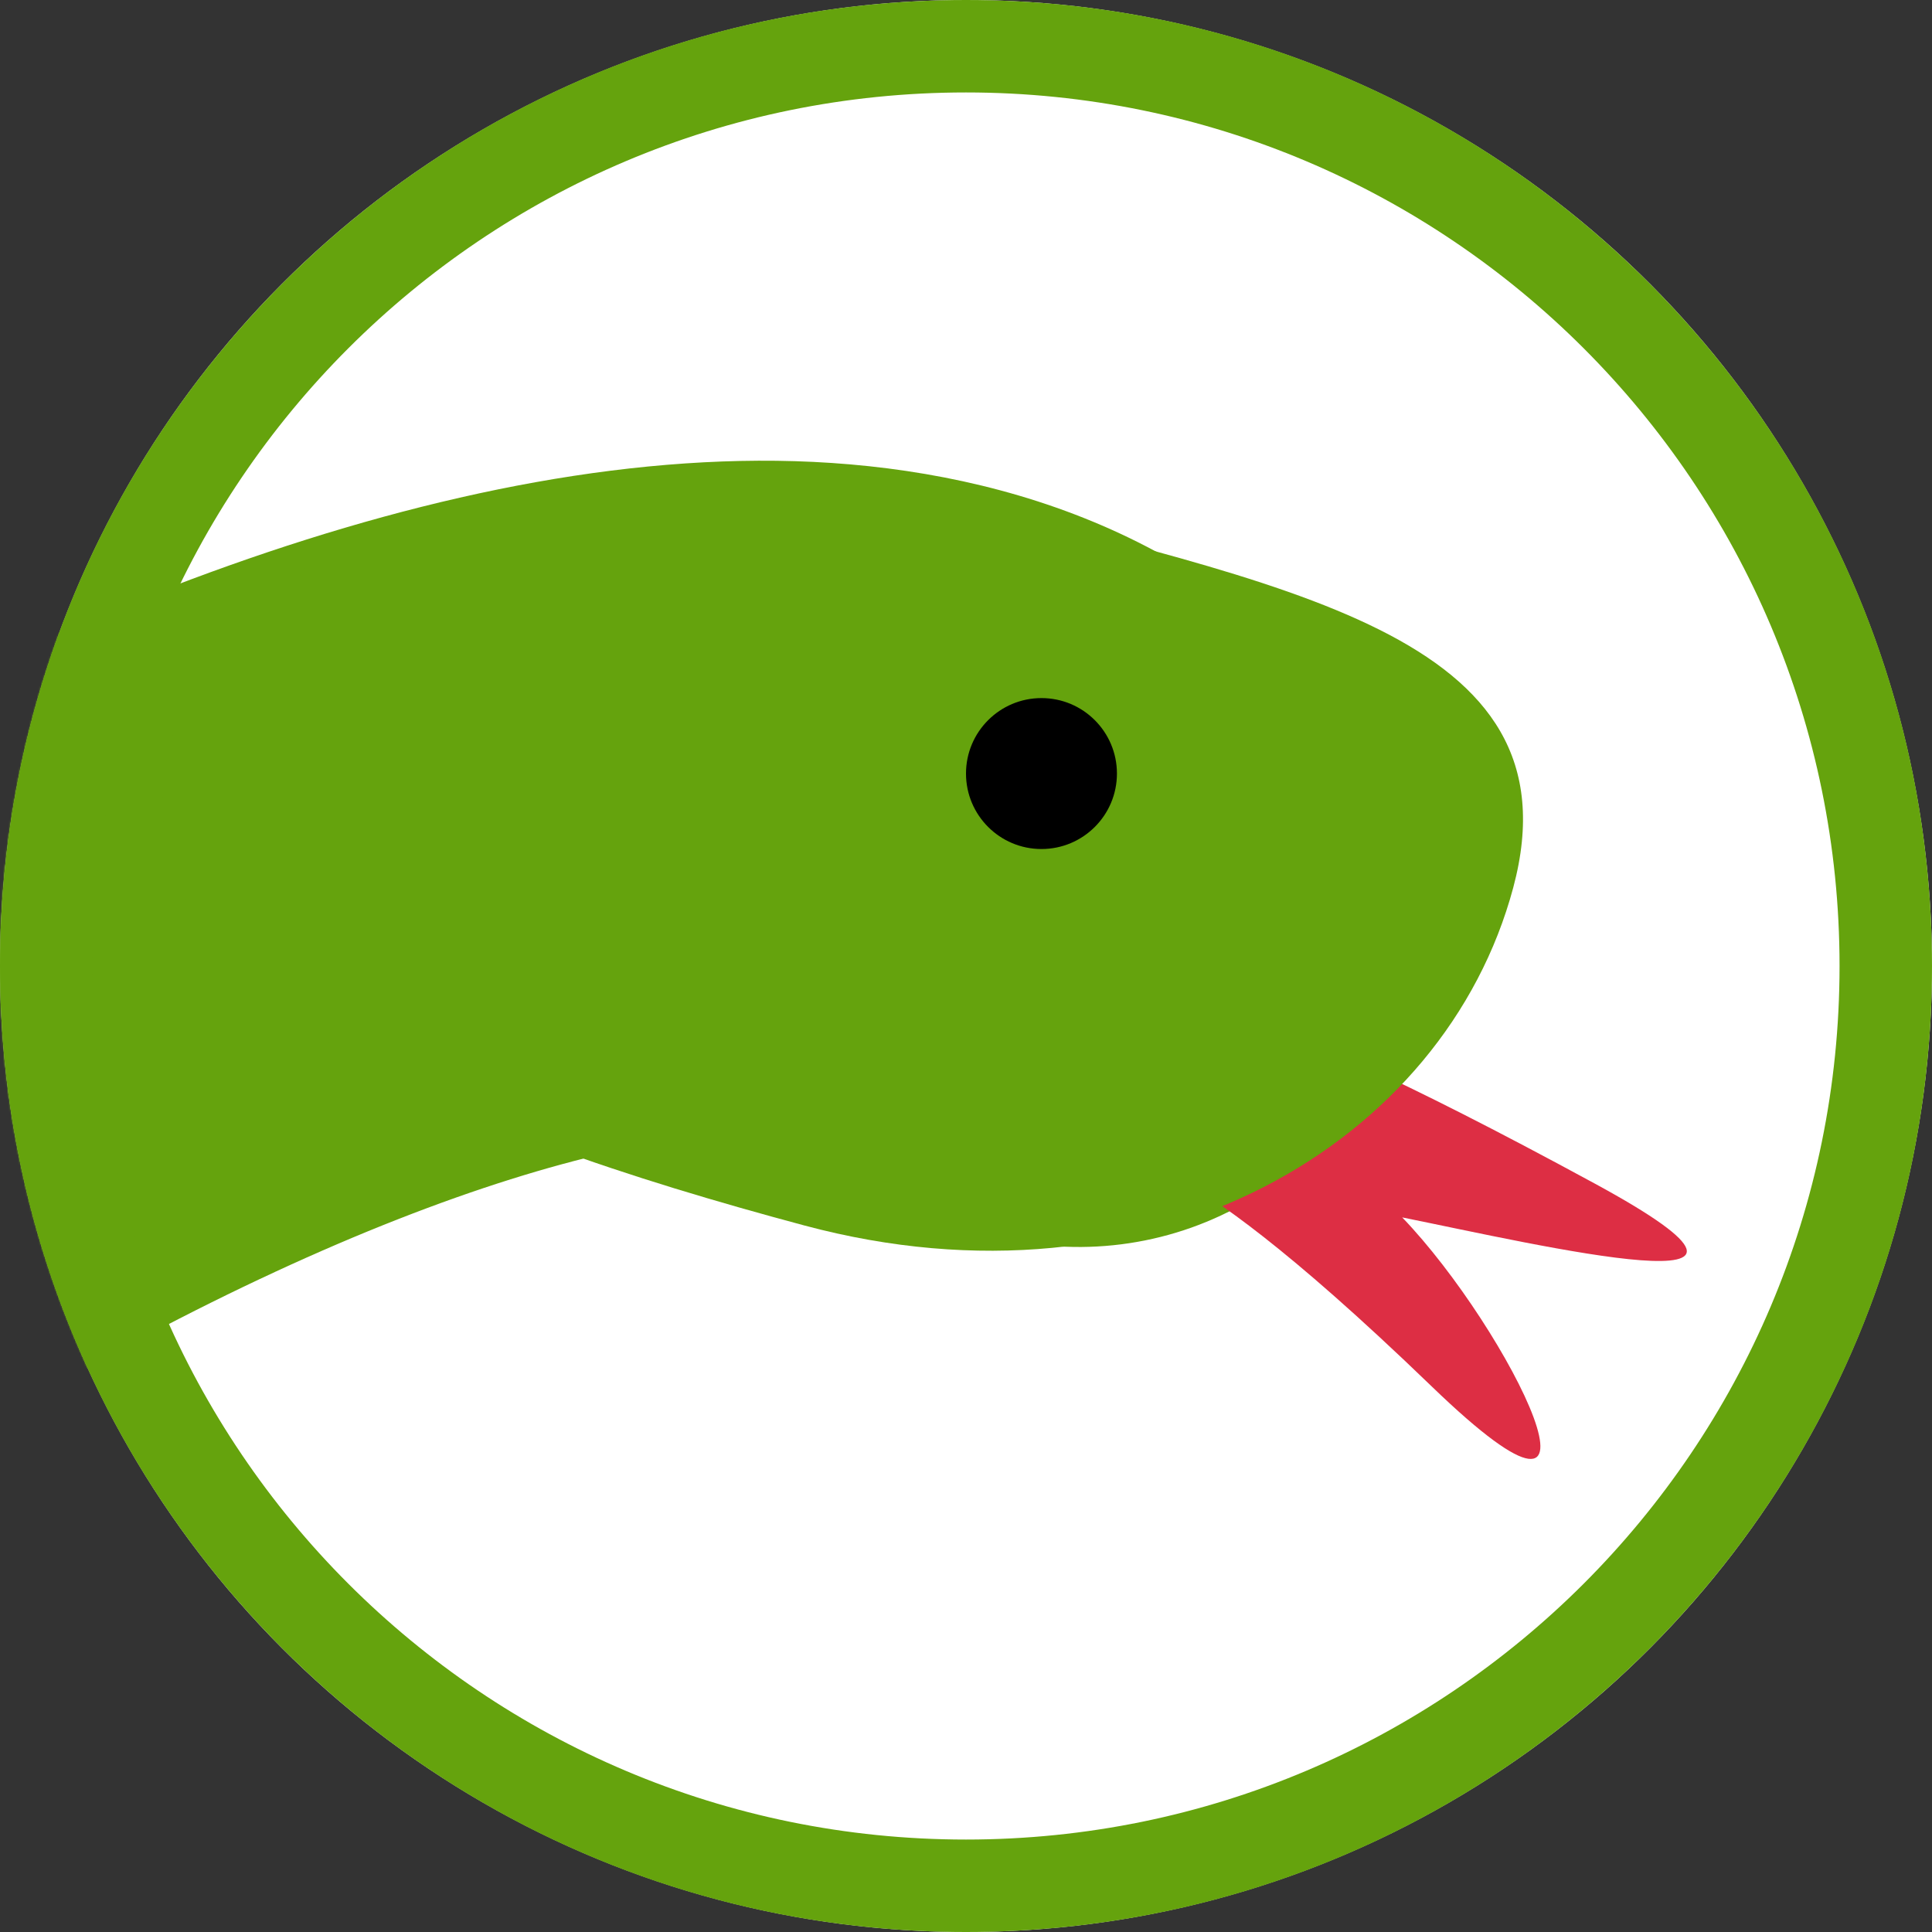 <svg width="1024" height="1024" viewBox="0 0 1024 1024" fill="none" xmlns="http://www.w3.org/2000/svg">
<rect x="0" y="0" width="1024" height="1024" fill="#333333" stroke="none"/>
<g clip-path="url(#clip0_381_46)">
<circle cx="512" cy="512" r="512" fill="white"/>
<mask id="mask0_381_46" style="mask-type:alpha" maskUnits="userSpaceOnUse" x="0" y="0" width="1024" height="1024">
<circle cx="512" cy="512" r="512" fill="#65A30D"/>
</mask>
<g mask="url(#mask0_381_46)">
<path fill-rule="evenodd" clip-rule="evenodd" d="M442.263 605.061C508.619 675.482 619.441 680.041 691.378 614.719C764.143 548.646 769.568 436.095 703.494 363.331C619.865 271.232 504.444 243.699 402.005 244.186C299.491 244.672 189.239 272.407 80.939 314.878C-136.897 400.304 -383.78 559.991 -614.493 769.488C-845.207 978.984 -1027.9 1209.37 -1133.88 1417.98C-1186.56 1521.69 -1224.77 1628.76 -1235.12 1730.76C-1245.45 1832.67 -1229.15 1950.21 -1145.52 2042.31L-882.014 1803.03C-880.735 1804.44 -879.95 1805.57 -879.517 1806.3C-879.268 1806.95 -879.098 1807.24 -879.075 1807.22C-879.052 1807.2 -879.176 1806.87 -879.517 1806.3C-880.685 1803.24 -883.581 1792.08 -881.004 1766.67C-876.641 1723.65 -857.763 1660.32 -816.547 1579.19C-734.718 1418.11 -582.333 1221.06 -375.221 1032.99C-168.108 844.926 42.688 712.199 210.885 646.239C295.602 613.017 360.454 600.317 403.696 600.112C427.443 599.999 438.467 603.409 442.263 605.061ZM443.002 605.403C443.627 605.713 443.895 605.91 443.874 605.931C443.852 605.952 443.539 605.797 443.002 605.403Z" fill="#65A30D"/>
</g>
<path d="M638.735 527.659L600.012 581.561C618.749 647.738 600.012 581.561 758.917 734.912C866.972 839.191 799.915 704.169 743.201 645.252C815.329 659.79 973.954 697.219 845.325 627.351C628.422 509.535 660.603 554.027 638.735 527.659Z" fill="#DD2E44"/>
<path d="M802.048 470.463C765.821 605.665 610.635 698.914 426.269 649.514C241.904 600.113 54.571 527.865 90.798 392.663C127.025 257.462 239.545 288.611 494.618 261.344C678.984 310.745 838.275 335.262 802.048 470.463Z" fill="#65A30D"/>
<circle cx="552" cy="410" r="40" fill="black"/>
<path fill-rule="evenodd" clip-rule="evenodd" d="M512 1024C794.77 1024 1024 794.77 1024 512C1024 229.23 794.77 0 512 0C229.23 0 0 229.23 0 512C0 794.77 229.23 1024 512 1024ZM512 975C767.708 975 975 767.708 975 512C975 256.292 767.708 49 512 49C256.292 49 49 256.292 49 512C49 767.708 256.292 975 512 975Z" fill="#65A30D"/>
</g>
<defs>
<clipPath id="clip0_381_46">
<rect width="1024" height="1024" fill="white"/>
</clipPath>
</defs>
</svg>
